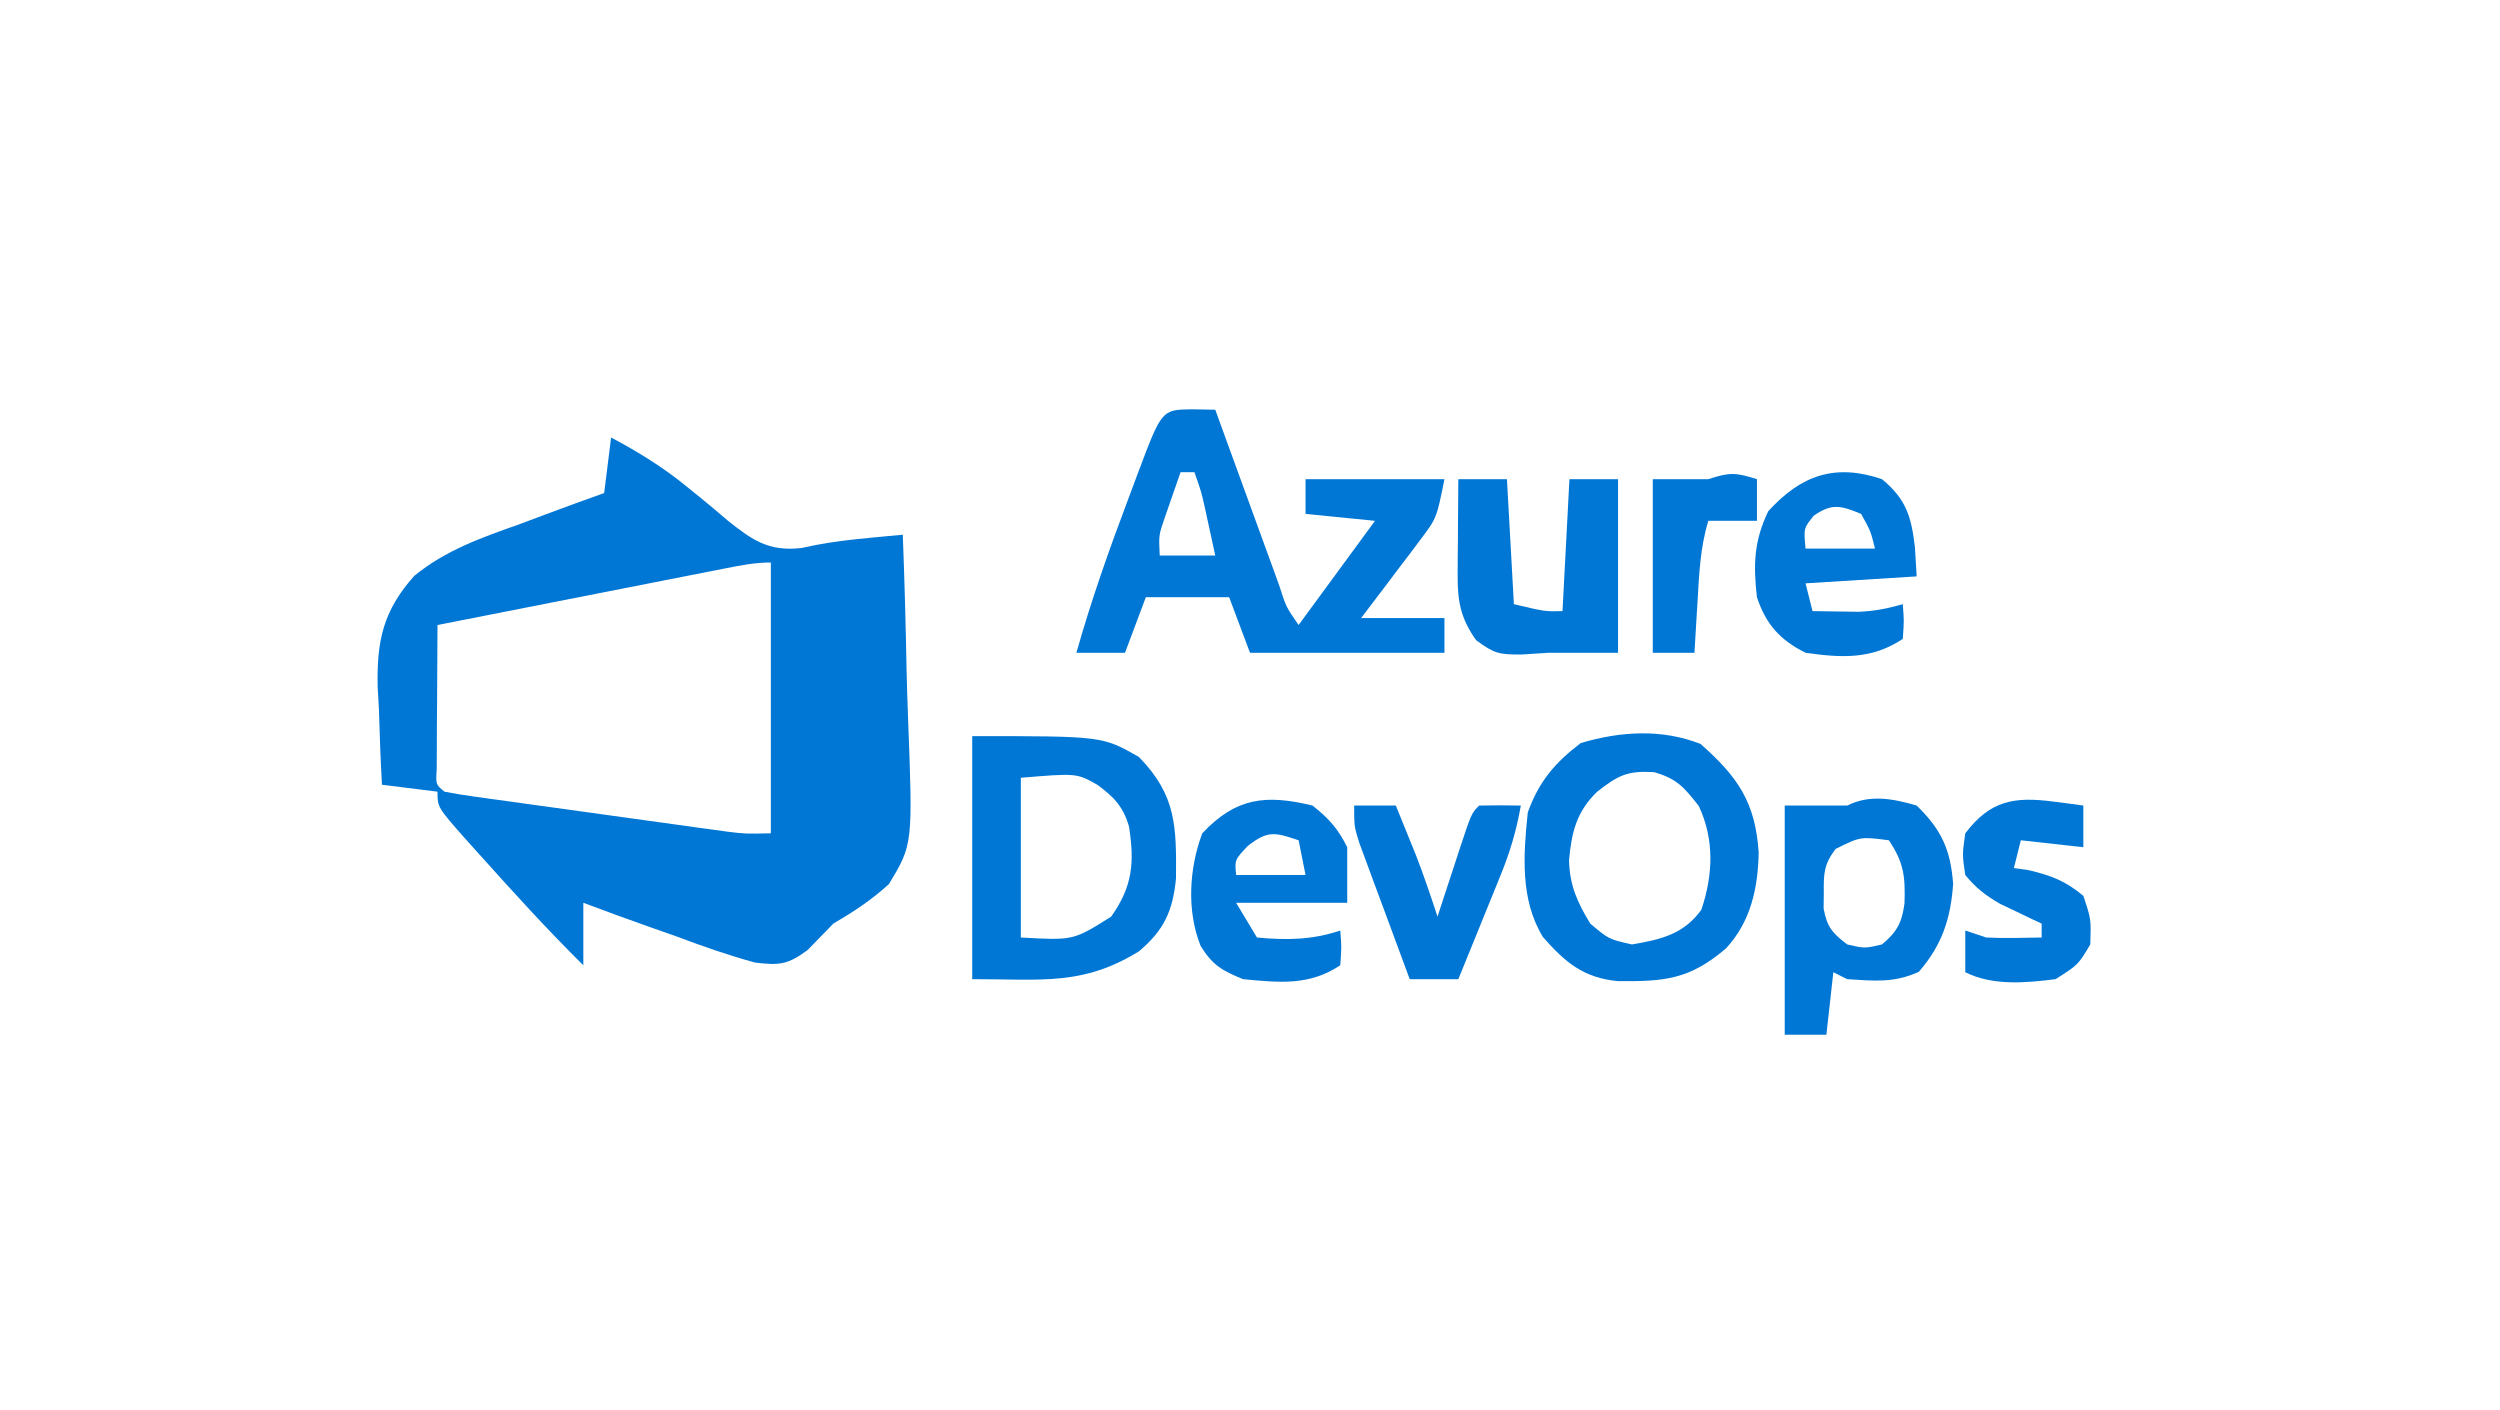 <?xml version="1.0" encoding="UTF-8"?>
<svg version="1.1" xmlns="http://www.w3.org/2000/svg" width="360" height="203">
<path d="M0 0 C3.913 2.089 7.429 4.243 10.867 7.051 C11.526 7.584 12.185 8.117 12.863 8.666 C14.209 9.768 15.543 10.885 16.863 12.018 C20.414 14.845 22.758 16.433 27.383 15.918 C28.081 15.773 28.78 15.628 29.5 15.478 C32.097 14.982 34.657 14.69 37.289 14.443 C38.175 14.358 39.061 14.274 39.975 14.186 C40.643 14.125 41.311 14.063 42 14 C42.255 20.528 42.429 27.054 42.549 33.586 C42.599 35.805 42.668 38.023 42.754 40.24 C43.455 58.586 43.455 58.586 40.011 64.301 C37.473 66.618 34.956 68.265 32 70 C30.76 71.273 29.52 72.546 28.281 73.82 C25.438 75.893 24.306 76.036 20.754 75.616 C16.915 74.568 13.217 73.283 9.5 71.875 C8.189 71.41 6.876 70.95 5.562 70.492 C2.361 69.362 -0.823 68.198 -4 67 C-4 69.97 -4 72.94 -4 76 C-9.212 70.853 -14.11 65.452 -19 60 C-19.654 59.274 -20.307 58.549 -20.98 57.801 C-25 53.247 -25 53.247 -25 51 C-28.96 50.505 -28.96 50.505 -33 50 C-33.206 46.355 -33.328 42.712 -33.438 39.062 C-33.496 38.041 -33.555 37.019 -33.615 35.967 C-33.764 29.311 -32.845 24.972 -28.355 19.932 C-23.809 16.203 -18.552 14.382 -13.062 12.438 C-11.321 11.783 -11.321 11.783 -9.545 11.115 C-6.705 10.052 -3.858 9.014 -1 8 C-0.67 5.36 -0.34 2.72 0 0 Z M16.55 18.826 C15.629 19.006 14.709 19.187 13.76 19.372 C12.764 19.569 11.768 19.766 10.742 19.969 C9.724 20.169 8.706 20.368 7.657 20.574 C4.396 21.214 1.135 21.857 -2.125 22.5 C-4.332 22.934 -6.539 23.367 -8.746 23.801 C-14.164 24.865 -19.582 25.932 -25 27 C-25.029 30.812 -25.047 34.625 -25.062 38.438 C-25.071 39.526 -25.079 40.615 -25.088 41.736 C-25.091 42.771 -25.094 43.805 -25.098 44.871 C-25.103 45.829 -25.108 46.788 -25.114 47.775 C-25.251 49.973 -25.251 49.973 -24 51 C-22.676 51.267 -21.34 51.478 -20.003 51.664 C-19.155 51.784 -18.307 51.904 -17.433 52.028 C-16.049 52.217 -16.049 52.217 -14.637 52.41 C-13.693 52.542 -12.75 52.674 -11.778 52.809 C-9.776 53.088 -7.775 53.364 -5.773 53.639 C-2.71 54.059 0.351 54.487 3.412 54.916 C5.354 55.185 7.296 55.454 9.238 55.723 C10.155 55.851 11.072 55.979 12.016 56.111 C12.874 56.228 13.731 56.345 14.615 56.465 C15.366 56.569 16.118 56.672 16.893 56.779 C19.31 57.07 19.31 57.07 23 57 C23 44.13 23 31.26 23 18 C20.742 18 18.768 18.39 16.55 18.826 Z " fill="#0076D5" transform="translate(88,63)"/>
<path d="M0 0 C1.134 0.021 2.269 0.041 3.438 0.062 C3.765 0.966 4.093 1.87 4.431 2.801 C5.646 6.143 6.863 9.484 8.082 12.825 C8.61 14.273 9.137 15.721 9.662 17.17 C10.417 19.248 11.175 21.325 11.934 23.402 C12.169 24.053 12.404 24.704 12.647 25.375 C13.63 28.459 13.63 28.459 15.438 31.062 C20.883 23.637 20.883 23.637 26.438 16.062 C23.137 15.732 19.837 15.402 16.438 15.062 C16.438 13.412 16.438 11.762 16.438 10.062 C23.038 10.062 29.637 10.062 36.438 10.062 C35.312 15.688 35.312 15.688 32.934 18.832 C32.194 19.823 32.194 19.823 31.439 20.834 C30.923 21.508 30.407 22.181 29.875 22.875 C29.355 23.568 28.835 24.261 28.299 24.975 C27.02 26.676 25.73 28.37 24.438 30.062 C28.398 30.062 32.358 30.062 36.438 30.062 C36.438 31.712 36.438 33.362 36.438 35.062 C27.198 35.062 17.957 35.062 8.438 35.062 C7.447 32.422 6.457 29.782 5.438 27.062 C1.478 27.062 -2.482 27.062 -6.562 27.062 C-7.553 29.703 -8.543 32.343 -9.562 35.062 C-11.873 35.062 -14.182 35.062 -16.562 35.062 C-14.394 27.393 -11.757 19.952 -8.938 12.5 C-8.326 10.863 -8.326 10.863 -7.703 9.193 C-4.272 0.075 -4.272 0.075 0 0 Z M-1.562 9.062 C-2.068 10.498 -2.567 11.936 -3.062 13.375 C-3.341 14.176 -3.619 14.976 -3.906 15.801 C-4.702 18.15 -4.702 18.15 -4.562 21.062 C-1.923 21.062 0.718 21.062 3.438 21.062 C3.127 19.625 2.814 18.187 2.5 16.75 C2.326 15.949 2.152 15.149 1.973 14.324 C1.439 11.917 1.439 11.917 0.438 9.062 C-0.223 9.062 -0.882 9.062 -1.562 9.062 Z " fill="#0076D5" transform="translate(171.562,58.938)"/>
<path d="M0 0 C18.744 0 18.744 0 24 3 C29.393 8.528 29.405 12.987 29.344 20.5 C28.881 25.214 27.611 27.955 24 31 C15.884 35.969 10.143 35 0 35 C0 23.45 0 11.9 0 0 Z M7 6 C7 13.59 7 21.18 7 29 C14.55 29.431 14.55 29.431 20 26 C23.122 21.629 23.365 18.194 22.586 13.055 C21.763 10.169 20.4 8.746 18 7 C15.031 5.329 15.031 5.329 7 6 Z " fill="#0077D5" transform="translate(140,106)"/>
<path d="M0 0 C5.392 4.758 7.894 8.41 8.375 15.625 C8.279 20.762 7.235 25.602 3.66 29.453 C-1.599 33.928 -5.152 34.217 -11.887 34.16 C-16.868 33.685 -19.484 31.457 -22.688 27.812 C-25.994 22.417 -25.508 15.969 -24.875 9.875 C-23.278 5.422 -20.984 2.72 -17.25 -0.125 C-11.531 -1.819 -5.616 -2.198 0 0 Z M-14.875 6.875 C-17.845 9.739 -18.575 12.69 -18.934 16.781 C-18.832 20.407 -17.74 22.808 -15.875 25.875 C-13.224 28.117 -13.224 28.117 -9.875 28.875 C-5.711 28.169 -2.416 27.404 0.125 23.875 C1.808 18.825 2.026 13.8 -0.25 8.938 C-2.361 6.258 -3.354 5.025 -6.688 4.062 C-10.54 3.836 -11.87 4.52 -14.875 6.875 Z " fill="#0076D5" transform="translate(244.875,107.125)"/>
<path d="M0 0 C3.55 3.459 4.87 6.304 5.25 11.25 C4.915 16.269 3.646 20.111 0.312 23.938 C-3.234 25.567 -6.112 25.251 -10 25 C-10.66 24.67 -11.32 24.34 -12 24 C-12.33 26.97 -12.66 29.94 -13 33 C-14.98 33 -16.96 33 -19 33 C-19 22.11 -19 11.22 -19 0 C-16 0 -13 0 -10 0 C-6.731 -1.635 -3.398 -0.996 0 0 Z M-11.668 6.242 C-13.351 8.463 -13.403 9.737 -13.375 12.5 C-13.383 13.273 -13.39 14.047 -13.398 14.844 C-12.908 17.496 -12.123 18.38 -10 20 C-7.5 20.583 -7.5 20.583 -5 20 C-2.838 18.211 -2.108 16.842 -1.75 14.059 C-1.636 10.194 -1.827 8.26 -4 5 C-8.097 4.467 -8.097 4.467 -11.668 6.242 Z " fill="#0076D5" transform="translate(276,116)"/>
<path d="M0 0 C2.31 0 4.62 0 7 0 C7.33 5.94 7.66 11.88 8 18 C12.477 19.065 12.477 19.065 15 19 C15.33 12.73 15.66 6.46 16 0 C18.31 0 20.62 0 23 0 C23 8.25 23 16.5 23 25 C19.667 25 16.333 25 13 25 C11.051 25.124 11.051 25.124 9.062 25.25 C5.905 25.256 5.209 25.155 2.562 23.188 C0.31 20.033 -0.124 17.541 -0.098 13.77 C-0.093 12.566 -0.093 12.566 -0.088 11.338 C-0.08 10.505 -0.071 9.671 -0.062 8.812 C-0.058 7.968 -0.053 7.123 -0.049 6.252 C-0.037 4.168 -0.019 2.084 0 0 Z " fill="#0077D5" transform="translate(210,69)"/>
<path d="M0 0 C3.523 2.891 4.234 5.446 4.75 9.812 C4.874 11.885 4.874 11.885 5 14 C-2.92 14.495 -2.92 14.495 -11 15 C-10.67 16.32 -10.34 17.64 -10 19 C-8.583 19.027 -7.167 19.047 -5.75 19.062 C-4.961 19.074 -4.172 19.086 -3.359 19.098 C-1.093 19.004 0.829 18.632 3 18 C3.188 20.375 3.188 20.375 3 23 C-1.461 25.974 -5.77 25.746 -11 25 C-14.673 23.153 -16.682 20.953 -18 17 C-18.541 12.341 -18.431 8.894 -16.375 4.625 C-11.637 -0.612 -6.699 -2.285 0 0 Z M-9.812 5.25 C-11.281 7.061 -11.281 7.061 -11 10 C-7.7 10 -4.4 10 -1 10 C-1.625 7.476 -1.625 7.476 -3 5 C-5.904 3.809 -7.176 3.432 -9.812 5.25 Z " fill="#0076D5" transform="translate(271,69)"/>
<path d="M0 0 C2.383 1.894 3.65 3.3 5 6 C5 8.64 5 11.28 5 14 C-0.28 14 -5.56 14 -11 14 C-10.01 15.65 -9.02 17.3 -8 19 C-3.762 19.404 -0.069 19.356 4 18 C4.188 20.375 4.188 20.375 4 23 C-0.462 25.974 -4.768 25.498 -10 25 C-13.039 23.76 -14.386 22.987 -16.102 20.23 C-18.141 15.168 -17.765 9.041 -15.875 4 C-10.974 -1.228 -6.612 -1.6 0 0 Z M-9.312 5.812 C-11.204 7.803 -11.204 7.803 -11 10 C-7.7 10 -4.4 10 -1 10 C-1.33 8.35 -1.66 6.7 -2 5 C-5.398 3.867 -6.405 3.534 -9.312 5.812 Z " fill="#0076D5" transform="translate(189,116)"/>
<path d="M0 0 C1.98 0 3.96 0 6 0 C6.627 1.541 7.252 3.083 7.875 4.625 C8.397 5.913 8.397 5.913 8.93 7.227 C10.048 10.124 11.039 13.047 12 16 C12.349 14.929 12.699 13.858 13.059 12.754 C13.518 11.357 13.978 9.96 14.438 8.562 C14.668 7.855 14.898 7.148 15.135 6.42 C16.887 1.113 16.887 1.113 18 0 C20 -0.041 22 -0.043 24 0 C23.39 3.486 22.484 6.587 21.152 9.863 C20.795 10.75 20.437 11.636 20.068 12.549 C19.695 13.461 19.322 14.373 18.938 15.312 C18.56 16.244 18.183 17.175 17.795 18.135 C16.867 20.425 15.935 22.713 15 25 C12.69 25 10.38 25 8 25 C6.659 21.399 5.328 17.794 4 14.188 C3.618 13.163 3.237 12.139 2.844 11.084 C2.483 10.101 2.122 9.118 1.75 8.105 C1.415 7.199 1.08 6.294 0.734 5.36 C0 3 0 3 0 0 Z " fill="#0076D4" transform="translate(195,116)"/>
<path d="M0 0 C1.199 0.153 1.199 0.153 2.422 0.309 C3.025 0.392 3.628 0.476 4.25 0.562 C4.25 2.542 4.25 4.522 4.25 6.562 C1.28 6.232 -1.69 5.902 -4.75 5.562 C-5.08 6.883 -5.41 8.203 -5.75 9.562 C-5.028 9.666 -4.306 9.769 -3.562 9.875 C-0.322 10.667 1.676 11.417 4.25 13.562 C5.375 16.938 5.375 16.938 5.25 20.562 C3.5 23.5 3.5 23.5 0.25 25.562 C-4.064 26.103 -8.783 26.546 -12.75 24.562 C-12.75 22.582 -12.75 20.602 -12.75 18.562 C-11.76 18.892 -10.77 19.223 -9.75 19.562 C-8.356 19.629 -6.958 19.648 -5.562 19.625 C-4.304 19.604 -3.046 19.584 -1.75 19.562 C-1.75 18.902 -1.75 18.242 -1.75 17.562 C-2.293 17.309 -2.835 17.055 -3.395 16.793 C-4.11 16.449 -4.825 16.105 -5.562 15.75 C-6.27 15.414 -6.978 15.077 -7.707 14.73 C-9.804 13.531 -11.222 12.43 -12.75 10.562 C-13.188 7.625 -13.188 7.625 -12.75 4.562 C-9.149 -0.196 -5.682 -0.752 0 0 Z " fill="#0076D5" transform="translate(295.75,115.438)"/>
<path d="M0 0 C0 1.98 0 3.96 0 6 C-2.31 6 -4.62 6 -7 6 C-8.18 9.848 -8.332 13.758 -8.562 17.75 C-8.606 18.447 -8.649 19.145 -8.693 19.863 C-8.799 21.575 -8.9 23.288 -9 25 C-10.98 25 -12.96 25 -15 25 C-15 16.75 -15 8.5 -15 0 C-12.333 0 -9.667 0 -7 0 C-3.867 -1.044 -3.01 -0.934 0 0 Z " fill="#0076D5" transform="translate(253,69)"/>
</svg>
